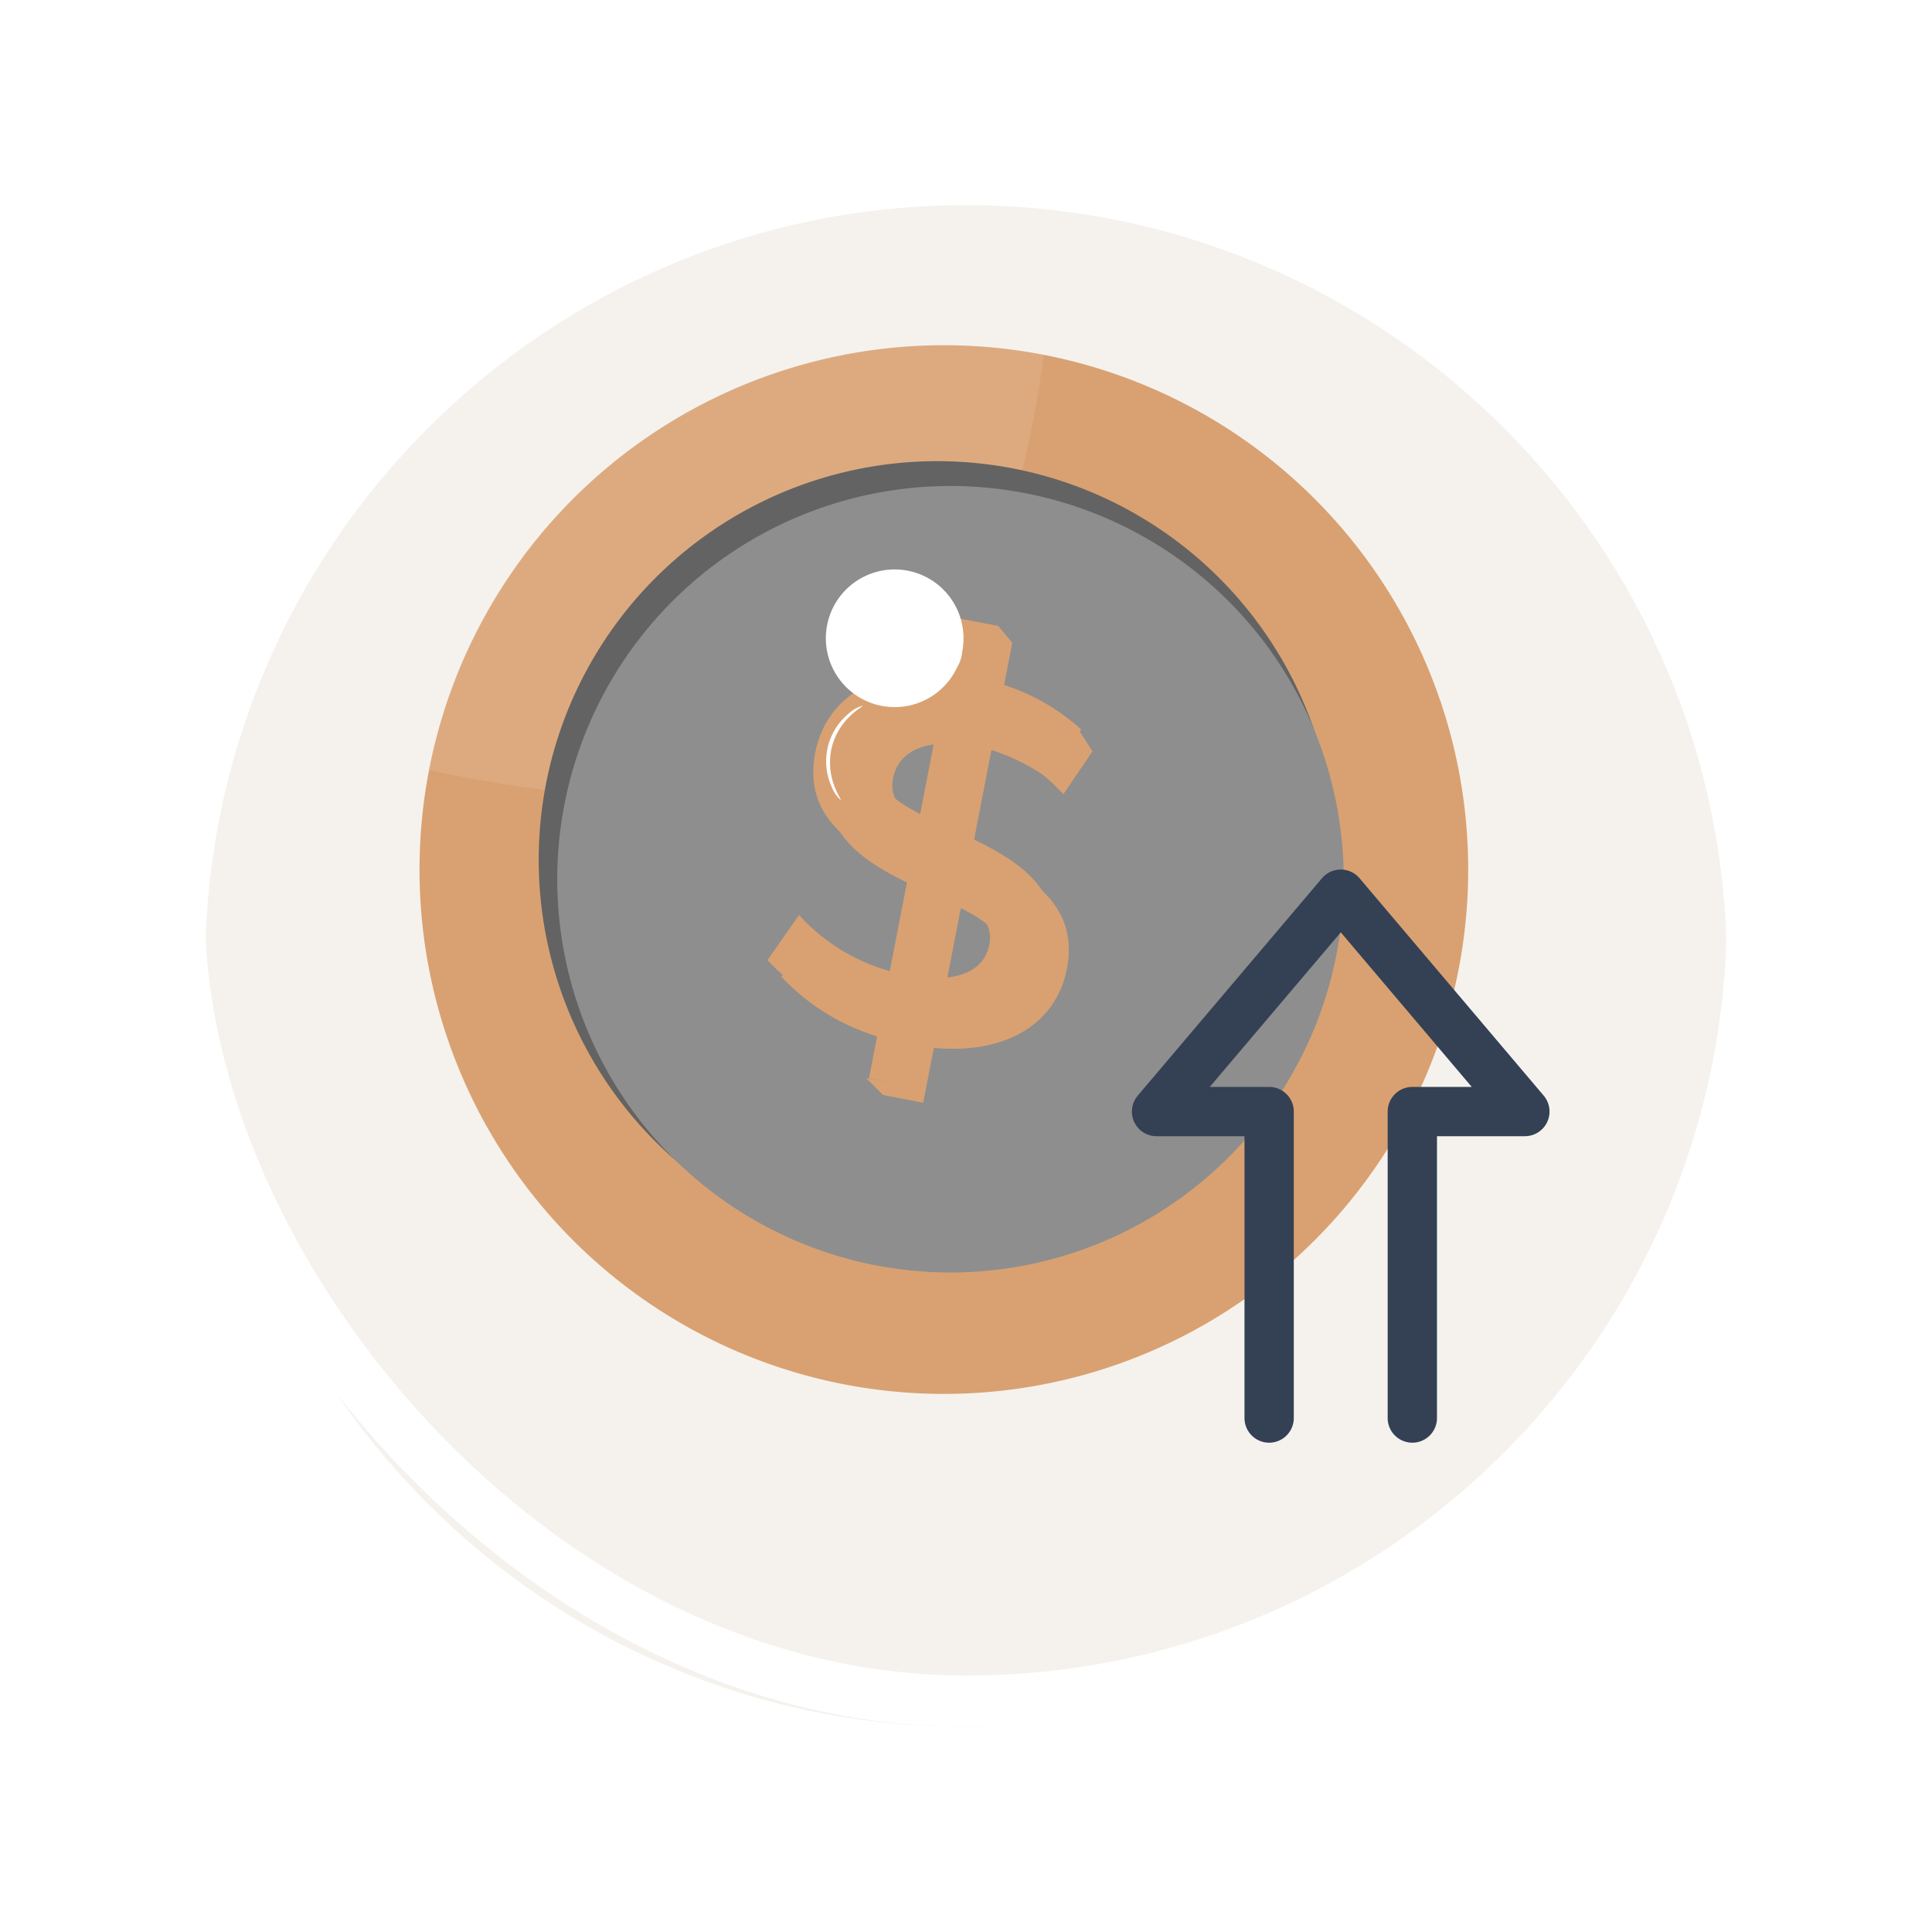 <svg xmlns="http://www.w3.org/2000/svg" xmlns:xlink="http://www.w3.org/1999/xlink" width="113" height="113" viewBox="0 0 113 113">
  <defs>
    <filter id="Path_896985" x="0" y="0" width="113" height="113" filterUnits="userSpaceOnUse">
      <feOffset dy="3" input="SourceAlpha"/>
      <feGaussianBlur stdDeviation="3" result="blur"/>
      <feFlood flood-opacity="0.161"/>
      <feComposite operator="in" in2="blur"/>
      <feComposite in="SourceGraphic"/>
    </filter>
  </defs>
  <g id="Group_1111351" data-name="Group 1111351" transform="translate(-327.795 -4434.804)">
    <g id="Group_1111323" data-name="Group 1111323" transform="translate(-418.98 588.804)">
      <g id="Group_1109827" data-name="Group 1109827" transform="translate(755.775 3852)">
        <g id="Group_1098742" data-name="Group 1098742">
          <g transform="matrix(1, 0, 0, 1, -9, -6)" filter="url(#Path_896985)">
            <g id="Path_896985-2" data-name="Path 896985" transform="translate(9 6)" fill="#f3f0ea" opacity="0.859">
              <path d="M 47.5 93.5 C 41.289 93.5 35.265 92.284 29.595 89.886 C 24.118 87.569 19.198 84.252 14.973 80.027 C 10.748 75.802 7.431 70.882 5.114 65.405 C 2.716 59.735 1.5 53.711 1.5 47.5 C 1.5 41.289 2.716 35.265 5.114 29.595 C 7.431 24.118 10.748 19.198 14.973 14.973 C 19.198 10.748 24.118 7.431 29.595 5.114 C 35.265 2.716 41.289 1.5 47.5 1.5 C 53.711 1.5 59.735 2.716 65.405 5.114 C 70.882 7.431 75.802 10.748 80.027 14.973 C 84.252 19.198 87.569 24.118 89.886 29.595 C 92.284 35.265 93.5 41.289 93.5 47.5 C 93.5 53.711 92.284 59.735 89.886 65.405 C 87.569 70.882 84.252 75.802 80.027 80.027 C 75.802 84.252 70.882 87.569 65.405 89.886 C 59.735 92.284 53.711 93.5 47.5 93.5 Z" stroke="none"/>
              <path d="M 47.5 3 C 41.491 3 35.664 4.176 30.179 6.496 C 24.881 8.737 20.121 11.946 16.034 16.034 C 11.946 20.121 8.737 24.881 6.496 30.179 C 4.176 35.664 3 41.491 3 47.5 C 3 53.509 4.176 59.336 6.496 64.821 C 8.737 70.119 11.946 74.879 16.034 78.966 C 20.121 83.054 24.881 86.263 30.179 88.504 C 35.664 90.824 41.491 92 47.5 92 C 53.509 92 59.336 90.824 64.82 88.504 C 70.119 86.263 74.878 83.054 78.966 78.966 C 83.054 74.879 86.263 70.119 88.504 64.821 C 90.824 59.336 92 53.509 92 47.5 C 92 41.491 90.824 35.664 88.504 30.179 C 86.263 24.881 83.054 20.121 78.966 16.034 C 74.878 11.946 70.119 8.737 64.82 6.496 C 59.336 4.176 53.509 3 47.5 3 M 47.5 0 C 73.733 0 95 21.266 95 47.5 L 95 47.5 C 95 73.734 73.733 95 47.5 95 C 21.266 95 0 73.734 0 47.5 L 0 47.5 C 0 21.266 21.266 0 47.5 0 Z" stroke="none" fill="#fff"/>
            </g>
          </g>
          <g id="Rectangle_400907" data-name="Rectangle 400907" transform="translate(0 0)" fill="none" stroke="#fff" stroke-width="3">
            <rect width="95" height="95" rx="47.5" stroke="none"/>
            <rect x="1.5" y="1.5" width="92" height="92" rx="46" fill="none"/>
          </g>
        </g>
      </g>
    </g>
    <g id="Group_1111447" data-name="Group 1111447" transform="translate(-61.995 -5827.227)">
      <g id="Group_76764" data-name="Group 76764" transform="translate(426.663 10273.577) rotate(20)">
        <g id="Group_74769" data-name="Group 74769">
          <g id="Group_74760" data-name="Group 74760">
            <g id="Group_74747" data-name="Group 74747">
              <g id="Group_74746" data-name="Group 74746">
                <g id="Group_74745" data-name="Group 74745">
                  <g id="Group_74744" data-name="Group 74744">
                    <g id="Group_74728" data-name="Group 74728">
                      <g id="Group_74727" data-name="Group 74727">
                        <g id="Group_74726" data-name="Group 74726">
                          <g id="Group_74725" data-name="Group 74725">
                            <path id="Path_110751" data-name="Path 110751" d="M692.676,213.343a30.668,30.668,0,1,1-35.106-25.464A30.668,30.668,0,0,1,692.676,213.343Z" transform="translate(-631.717 -187.493)" fill="#d9a171"/>
                          </g>
                        </g>
                      </g>
                    </g>
                    <g id="Group_74731" data-name="Group 74731" transform="translate(0 0.386)" opacity="0.1">
                      <g id="Group_74730" data-name="Group 74730">
                        <g id="Group_74729" data-name="Group 74729">
                          <path id="Path_110752" data-name="Path 110752" d="M657.57,187.623A30.662,30.662,0,0,0,632.1,222.729s21.433-2.437,25.189-11.82S657.57,187.623,657.57,187.623Z" transform="translate(-631.717 -187.623)" fill="#fff"/>
                        </g>
                      </g>
                    </g>
                    <g id="Group_74734" data-name="Group 74734" transform="translate(6.799 6.95)">
                      <g id="Group_74733" data-name="Group 74733">
                        <g id="Group_74732" data-name="Group 74732">
                          <path id="Path_110753" data-name="Path 110753" d="M680.34,209.479a23.313,23.313,0,1,1-26.688-19.36A23.312,23.312,0,0,1,680.34,209.479Z" transform="translate(-634 -189.827)" fill="#636363"/>
                        </g>
                      </g>
                    </g>
                    <g id="Group_74740" data-name="Group 74740" transform="translate(8.223 8.071)">
                      <g id="Group_74739" data-name="Group 74739">
                        <g id="Group_74738" data-name="Group 74738">
                          <path id="Path_110755" data-name="Path 110755" d="M680.2,209.59a23,23,0,1,1-26.33-19.1A23,23,0,0,1,680.2,209.59Z" transform="translate(-634.478 -190.203)" fill="#8e8e8e"/>
                        </g>
                      </g>
                    </g>
                  </g>
                </g>
              </g>
            </g>
            <g id="Group_74759" data-name="Group 74759" transform="translate(21.191 16.195)">
              <g id="Group_74751" data-name="Group 74751" transform="translate(1.102)">
                <g id="Group_74750" data-name="Group 74750">
                  <g id="Group_74749" data-name="Group 74749">
                    <g id="Group_74748" data-name="Group 74748">
                      <path id="Path_110757" data-name="Path 110757" d="M648.727,205.7l-.927-5.812.03-.006a12.086,12.086,0,0,1,3.217.313,9.764,9.764,0,0,1,1.591.682l.051-.191.563-2.234.128-.515-1.209-.923-.461.3a11.07,11.07,0,0,0-4.4-.545l-.51-3.2-1.123-.643.128.8-1.364.217.518,3.256c-4.423,1.147-6.149,4.048-5.681,6.986.637,4,4.23,4.492,7.548,4.76l.918,5.758a11.154,11.154,0,0,1-6.107-1.272l-.834,3.116a12.765,12.765,0,0,0,7.435,1.266l.384,2.413-1.12.2,1.245.584,2.359-.375-.512-3.226c4.447-1.18,6.2-4.057,5.734-6.994C655.692,206.418,652.046,205.966,648.727,205.7Zm-2.458-.229c-1.749-.223-3.086-.661-3.307-2.044-.2-1.266.5-2.44,2.49-3.083Zm1.531-5.588Zm2.291,14.4-.81-5.1c1.805.215,3.179.676,3.4,2.085C652.88,212.5,652.144,213.624,650.091,214.277Z" transform="translate(-639.201 -192.93)" fill="#d9a171"/>
                    </g>
                  </g>
                </g>
              </g>
              <g id="Group_74755" data-name="Group 74755" transform="translate(1.102)" opacity="0.3">
                <g id="Group_74754" data-name="Group 74754">
                  <g id="Group_74753" data-name="Group 74753">
                    <g id="Group_74752" data-name="Group 74752">
                      <path id="Path_110758" data-name="Path 110758" d="M648.727,205.7l-.927-5.812.03-.006a12.086,12.086,0,0,1,3.217.313,9.764,9.764,0,0,1,1.591.682l.051-.191.563-2.234.128-.515-1.209-.923-.461.3a11.07,11.07,0,0,0-4.4-.545l-.51-3.2-1.123-.643.128.8-1.364.217.518,3.256c-4.423,1.147-6.149,4.048-5.681,6.986.637,4,4.23,4.492,7.548,4.76l.918,5.758a11.154,11.154,0,0,1-6.107-1.272l-.834,3.116a12.765,12.765,0,0,0,7.435,1.266l.384,2.413-1.12.2,1.245.584,2.359-.375-.512-3.226c4.447-1.18,6.2-4.057,5.734-6.994C655.692,206.418,652.046,205.966,648.727,205.7Zm-2.458-.229c-1.749-.223-3.086-.661-3.307-2.044-.2-1.266.5-2.44,2.49-3.083Zm1.531-5.588Zm2.291,14.4-.81-5.1c1.805.215,3.179.676,3.4,2.085C652.88,212.5,652.144,213.624,650.091,214.277Z" transform="translate(-639.201 -192.93)" fill="#d9a171"/>
                    </g>
                  </g>
                </g>
              </g>
              <g id="Group_74758" data-name="Group 74758" transform="translate(0 0.006)">
                <g id="Group_74757" data-name="Group 74757">
                  <g id="Group_74756" data-name="Group 74756">
                    <path id="Path_110759" data-name="Path 110759" d="M650.223,216.778l.512,3.223-2.36.378-.509-3.2a12.78,12.78,0,0,1-7.435-1.269l.831-3.113a11.2,11.2,0,0,0,6.11,1.269l-.918-5.758c-3.321-.268-6.911-.76-7.549-4.763-.467-2.937,1.255-5.839,5.678-6.986l-.519-3.253,2.362-.378.51,3.2a12.476,12.476,0,0,1,6.125.828l-.718,3.1a12.093,12.093,0,0,0-4.912-.813l.927,5.818c3.321.268,6.965.724,7.6,4.725C656.427,212.718,654.67,215.6,650.223,216.778ZM645.9,204.827l-.816-5.124c-1.993.64-2.693,1.814-2.491,3.083C642.814,204.168,644.152,204.6,645.9,204.827Zm6.414,5.8c-.223-1.409-1.6-1.871-3.4-2.085l.81,5.1C651.775,212.986,652.513,211.866,652.313,210.627Z" transform="translate(-638.831 -192.932)" fill="#d9a171"/>
                  </g>
                </g>
              </g>
            </g>
          </g>
          <g id="Group_74764" data-name="Group 74764" transform="translate(21.821 23.296)">
            <g id="Group_74763" data-name="Group 74763">
              <g id="Group_74762" data-name="Group 74762">
                <g id="Group_74761" data-name="Group 74761">
                  <path id="Path_110760" data-name="Path 110760" d="M640.837,200.933a1.959,1.959,0,0,1-.775-.56,3.6,3.6,0,0,1-.53-4.328,1.935,1.935,0,0,1,.617-.73c.03.027-.22.292-.473.8a3.855,3.855,0,0,0-.382,2.151,3.9,3.9,0,0,0,.888,2C640.554,200.7,640.861,200.9,640.837,200.933Z" transform="translate(-639.043 -195.314)" fill="#fff"/>
                </g>
              </g>
            </g>
          </g>
          <g id="Group_74768" data-name="Group 74768" transform="translate(27.016 17.383)">
            <g id="Group_74767" data-name="Group 74767">
              <g id="Group_74766" data-name="Group 74766">
                <g id="Group_74765" data-name="Group 74765">
                  <path id="Path_110761" data-name="Path 110761" d="M641.125,195.224a4.026,4.026,0,1,1-.036-.965A2.092,2.092,0,0,1,641.125,195.224Z" transform="translate(-640.786 -193.329)" fill="#fff"/>
                </g>
              </g>
            </g>
          </g>
        </g>
      </g>
      <g id="Group_76765" data-name="Group 76765" transform="translate(79.702 7776.061)">
        <path id="Path_9870" data-name="Path 9870" d="M392.694,2570.351a1.442,1.442,0,0,1-1.443-1.441v-17.927a1.443,1.443,0,0,1,1.443-1.441h3.474l-7.66-9.041-7.663,9.041h3.474a1.443,1.443,0,0,1,1.441,1.441v17.927a1.441,1.441,0,1,1-2.883,0v-16.485h-5.144a1.441,1.441,0,0,1-1.1-2.373l10.774-12.713a1.44,1.44,0,0,1,1.1-.51h0a1.44,1.44,0,0,1,1.1.51l10.77,12.713a1.442,1.442,0,0,1-1.1,2.373h-5.142v16.485A1.442,1.442,0,0,1,392.694,2570.351Z" transform="translate(0 0)" fill="#344154"/>
      </g>
    </g>
  </g>
</svg>
